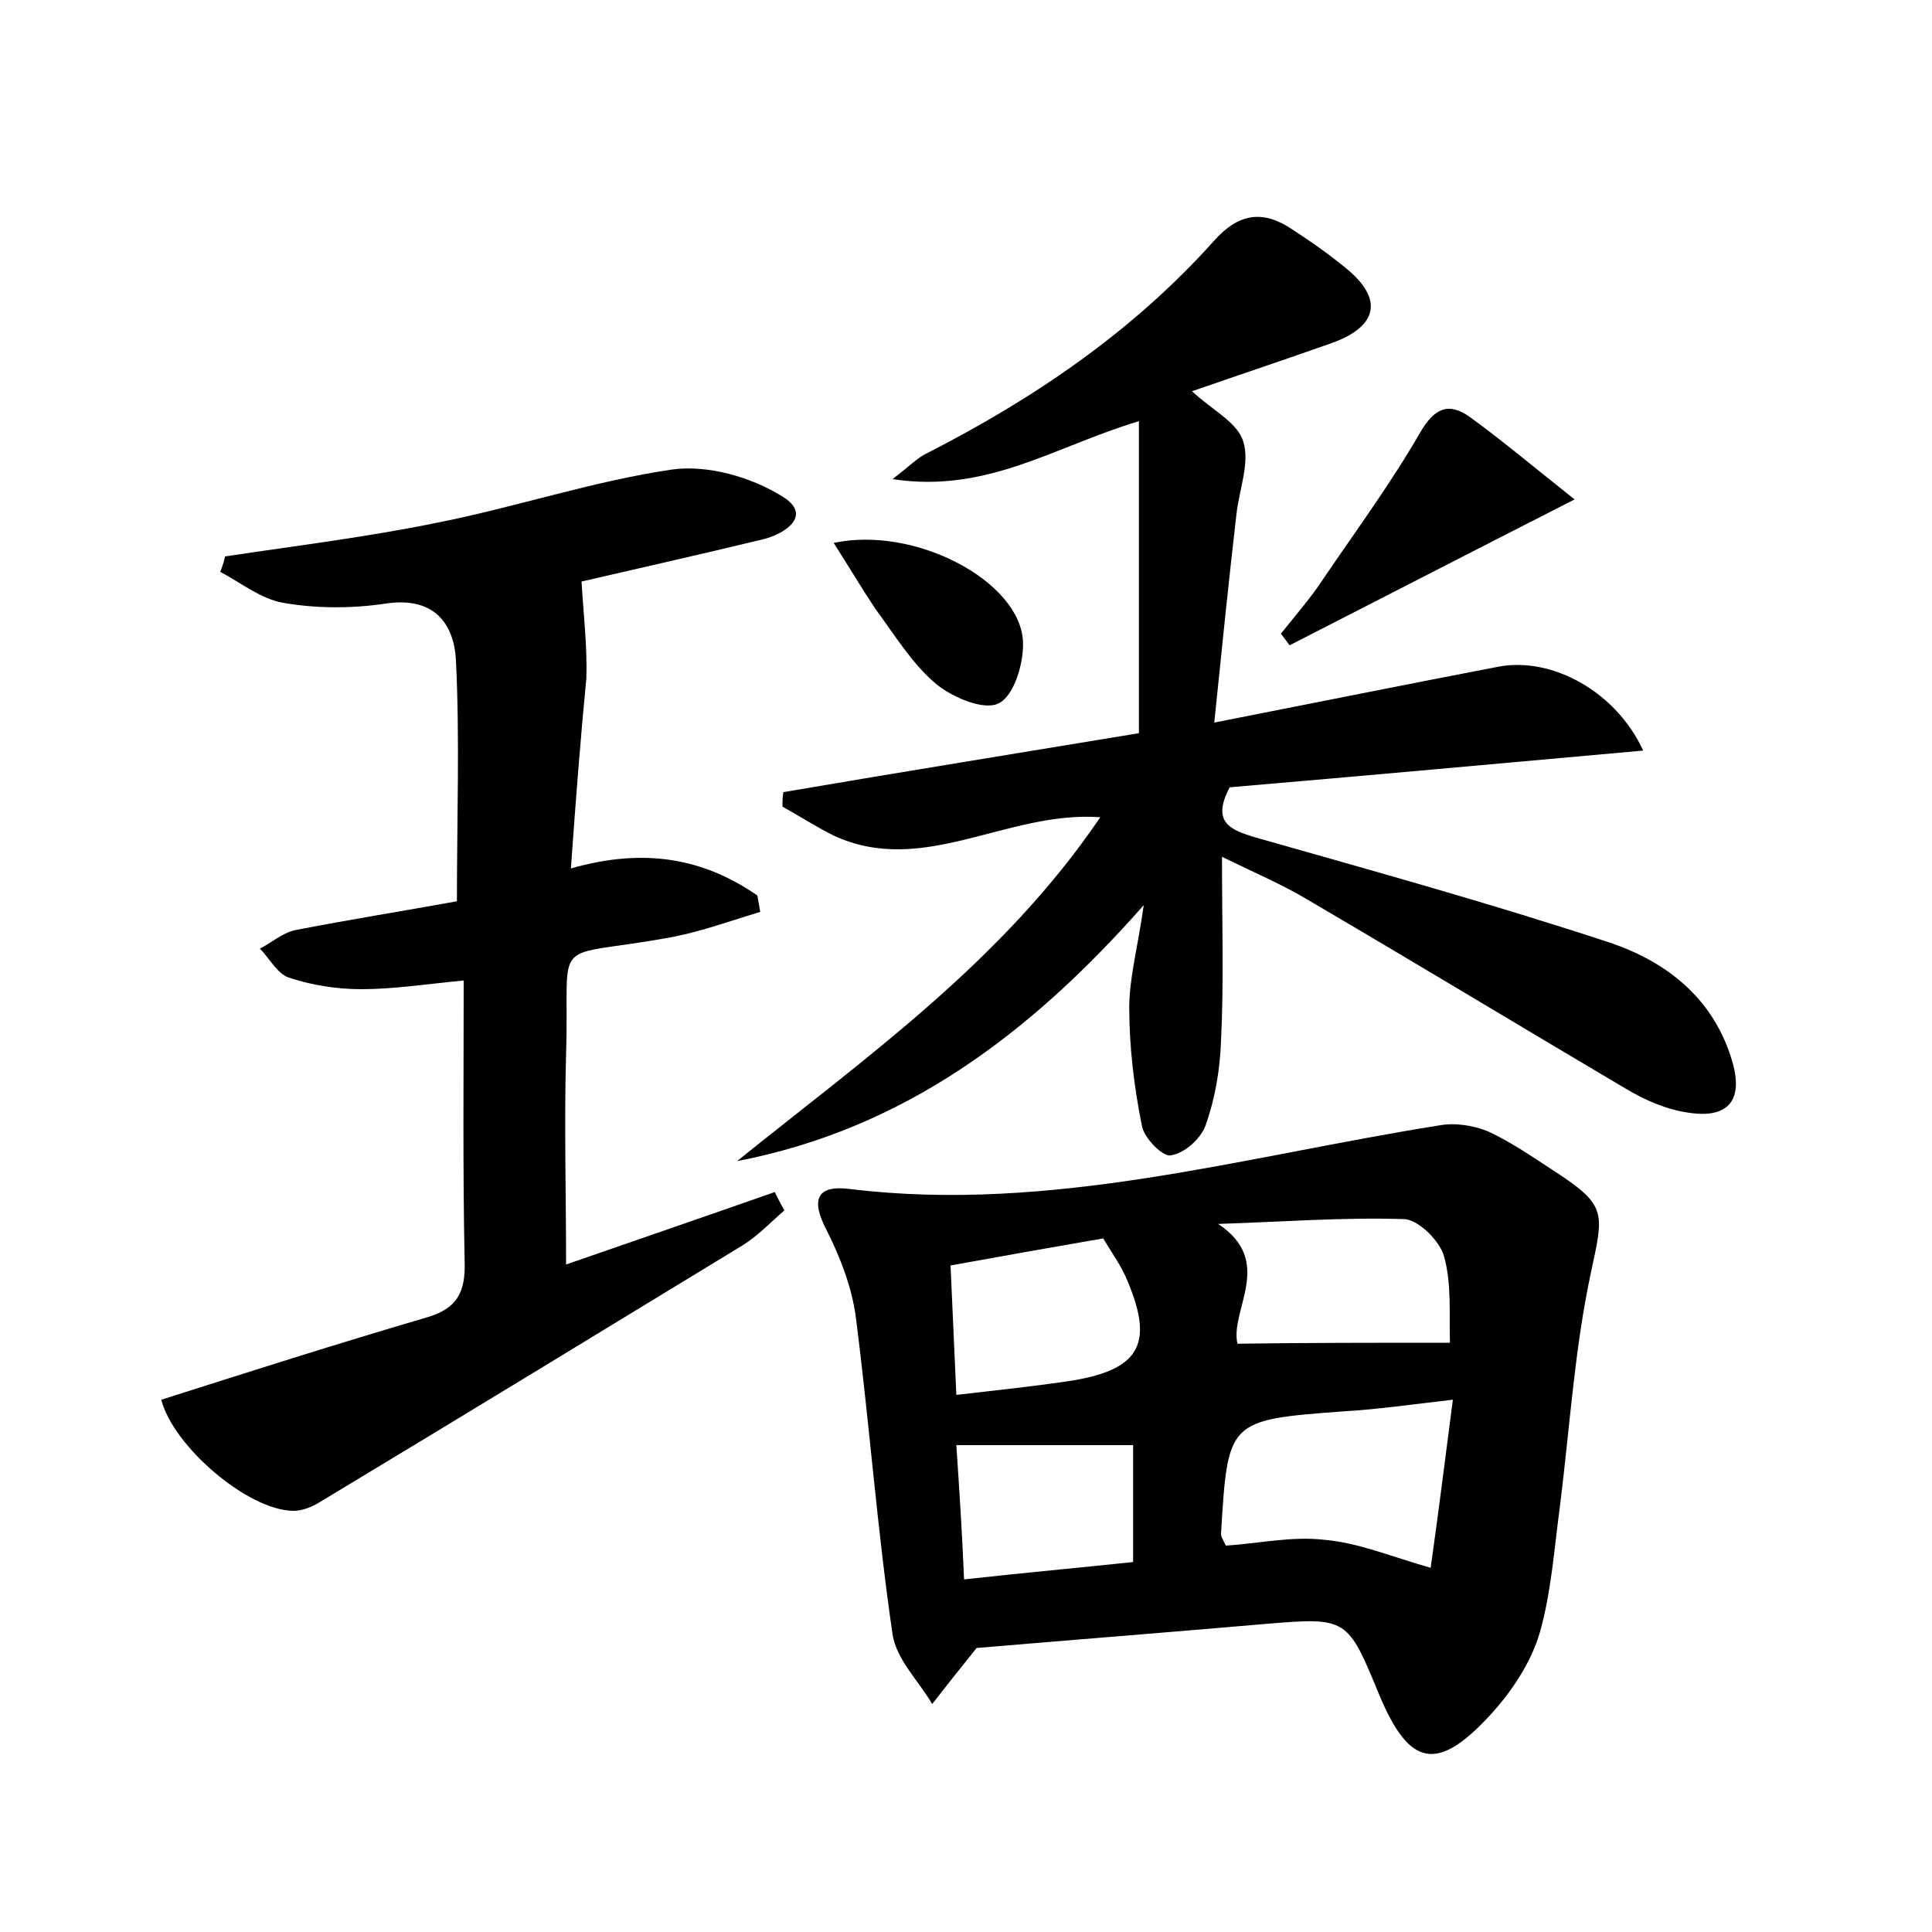 <?xml version="1.0" encoding="utf-8"?>
<!-- Generator: Adobe Illustrator 22.0.0, SVG Export Plug-In . SVG Version: 6.00 Build 0)  -->
<svg version="1.1" id="图层_1" xmlns="http://www.w3.org/2000/svg" xmlns:xlink="http://www.w3.org/1999/xlink" x="0px" y="0px"
	 viewBox="0 0 200 200" style="enable-background:new 0 0 200 200;" xml:space="preserve">
<style type="text/css">
	.st0{fill:#FFFFFF;}
</style>
<g>
	
	<path d="M101.1,170.6c-1.7,2.1-3.2,4-4.6,5.8c-1.4-2.4-3.7-4.6-4.1-7.2c-1.6-10.9-2.4-21.9-3.8-32.8c-0.4-3.1-1.6-6.2-3-9
		c-1.7-3.2-1.1-4.8,2.5-4.3c20.8,2.5,40.7-3.4,60.9-6.6c1.6-0.3,3.5,0,5,0.6c2.4,1.1,4.7,2.7,7,4.2c5.4,3.5,5,4.3,3.7,10.4
		c-1.7,7.9-2.2,16.1-3.2,24.1c-0.6,4.4-0.9,9-2.1,13.2c-0.9,3.1-2.9,6.1-5.1,8.5c-5.5,6-8.4,5.4-11.5-2c-3.3-8-3.3-8.1-11.7-7.4
		C120.7,169,110.5,169.8,101.1,170.6z M148.1,162.3c0.8-5.6,1.5-11.3,2.3-17.4c-4.4,0.5-7.8,1-11.3,1.2c-12,0.9-12,0.9-12.7,12.7
		c0,0.3,0.2,0.6,0.5,1.2c3.3-0.2,6.8-1,10.2-0.6C140.6,159.7,143.9,161.1,148.1,162.3z M150.1,139c-0.1-2.7,0.2-6-0.6-8.9
		c-0.4-1.6-2.7-3.9-4.2-3.9c-6.4-0.2-12.8,0.3-19.2,0.5c5.9,3.9,1.2,8.9,2,12.4C135.3,139,142.4,139,150.1,139z M99,144.4
		c4.3-0.5,8.2-0.9,12.1-1.5c7.1-1.2,8.4-4,5.4-10.8c-0.6-1.3-1.4-2.4-2.3-3.9c-5.2,0.9-10.3,1.8-15.8,2.8
		C98.6,135.6,98.8,139.8,99,144.4z M99,149.6c0.3,4.5,0.6,9,0.8,13.9c6.3-0.7,11.9-1.2,17.5-1.8c0-4.5,0-8.4,0-12.1
		C111.1,149.6,105.3,149.6,99,149.6z"/>
	<path d="M117.9,75.9c0-10.9,0-21.3,0-32.3c-8.7,2.6-15.7,7.5-25.5,6c1.8-1.4,2.6-2.2,3.4-2.6c11.2-5.7,21.5-12.7,29.9-22.1
		c2.5-2.8,5-3.2,8-1.2c2,1.3,4,2.7,5.8,4.2c3.7,3.1,3.1,5.9-1.6,7.6c-4.8,1.7-9.6,3.3-14.5,5c2,1.9,4.7,3.2,5.3,5.2
		c0.7,2.2-0.4,4.9-0.7,7.5c-0.8,6.9-1.5,13.8-2.3,21.6c10.7-2.1,20.1-4,29.5-5.8c5.5-1,12.1,2.6,14.9,8.7
		c-14.5,1.3-28.7,2.6-42.8,3.8c-1.9,3.6,0,4.4,2.7,5.2c12.3,3.5,24.6,6.9,36.7,10.9c5.9,2,10.7,5.8,12.6,12.2c1.2,4-0.3,6-4.4,5.4
		c-2.3-0.3-4.6-1.3-6.6-2.5c-11-6.5-21.9-13.1-33-19.6c-2.5-1.5-5.3-2.7-8.8-4.4c0,6.9,0.2,13-0.1,19c-0.1,3-0.6,6-1.6,8.8
		c-0.5,1.4-2.2,2.9-3.6,3.1c-0.8,0.2-2.8-1.8-3-3.1c-0.8-4-1.3-8.1-1.3-12.2c0-3.1,0.9-6.3,1.5-10.6c-11.9,13.5-25,23.2-42.1,26.5
		c13.4-10.8,27.5-20.7,37.6-35.6c-9.7-0.7-18.3,6.2-27.6,1.9c-1.8-0.9-3.5-2-5.3-3c0-0.5,0-1,0.1-1.5
		C93.4,79.9,105.8,77.9,117.9,75.9z"/>
	<path d="M59.1,89.9c7.7-2.2,13.8-1,19.3,2.8c0.1,0.6,0.2,1.1,0.3,1.7c-3,0.9-6,2-9.1,2.6c-13,2.4-10.6-0.6-11,12.1
		c-0.2,7.2,0,14.3,0,21.8c6.9-2.4,14.2-4.9,21.6-7.5c0.3,0.6,0.6,1.2,1,1.9c-1.4,1.2-2.7,2.6-4.3,3.6c-14.6,8.9-29.2,17.8-43.8,26.6
		c-0.8,0.5-1.8,0.9-2.7,0.9c-4.7,0-12.5-6.7-13.7-11.5c9.1-2.9,18.2-5.8,27.4-8.5c3.2-0.9,4.1-2.6,4-5.8c-0.2-9.6-0.1-19.1-0.1-29.1
		c-4.1,0.4-7.3,0.9-10.6,0.9c-2.5,0-5.1-0.4-7.5-1.2c-1.2-0.4-2-2-3-3c1.2-0.6,2.3-1.6,3.6-1.9c5.6-1.1,11.3-2,16.8-3
		c0-8.7,0.3-16.8-0.1-24.9c-0.2-4-2.4-6.7-7.4-5.9c-3.4,0.5-7.1,0.5-10.5-0.1c-2.3-0.4-4.4-2.1-6.5-3.2c0.2-0.5,0.4-1.1,0.5-1.6
		c7.3-1.1,14.7-2,22-3.5c8.1-1.6,16.1-4.3,24.3-5.5c3.7-0.5,8.2,0.8,11.4,2.8c3.1,1.9,0.4,3.8-1.9,4.4c-6.6,1.6-13.3,3.1-18.9,4.4
		c0.2,3.4,0.6,6.7,0.5,10C60.1,76.4,59.6,82.8,59.1,89.9z"/>
	<path d="M163,51.7c-10.8,5.5-20.1,10.3-29.5,15.1c-0.3-0.4-0.6-0.8-0.9-1.2c1.5-1.9,3.1-3.7,4.4-5.7c3.4-5,7-9.9,10-15.1
		c1.5-2.6,3-3.2,5.2-1.6C155.5,45.6,158.6,48.2,163,51.7z"/>
	<path d="M86.3,56.2c8.5-1.8,19.3,4,19.6,10.2c0.1,2.2-0.9,5.6-2.5,6.4c-1.5,0.8-4.8-0.6-6.5-2c-2.5-2.1-4.3-5.1-6.3-7.8
		C89.2,60.9,87.9,58.7,86.3,56.2z"/>
	
	
	
	
</g>
</svg>
